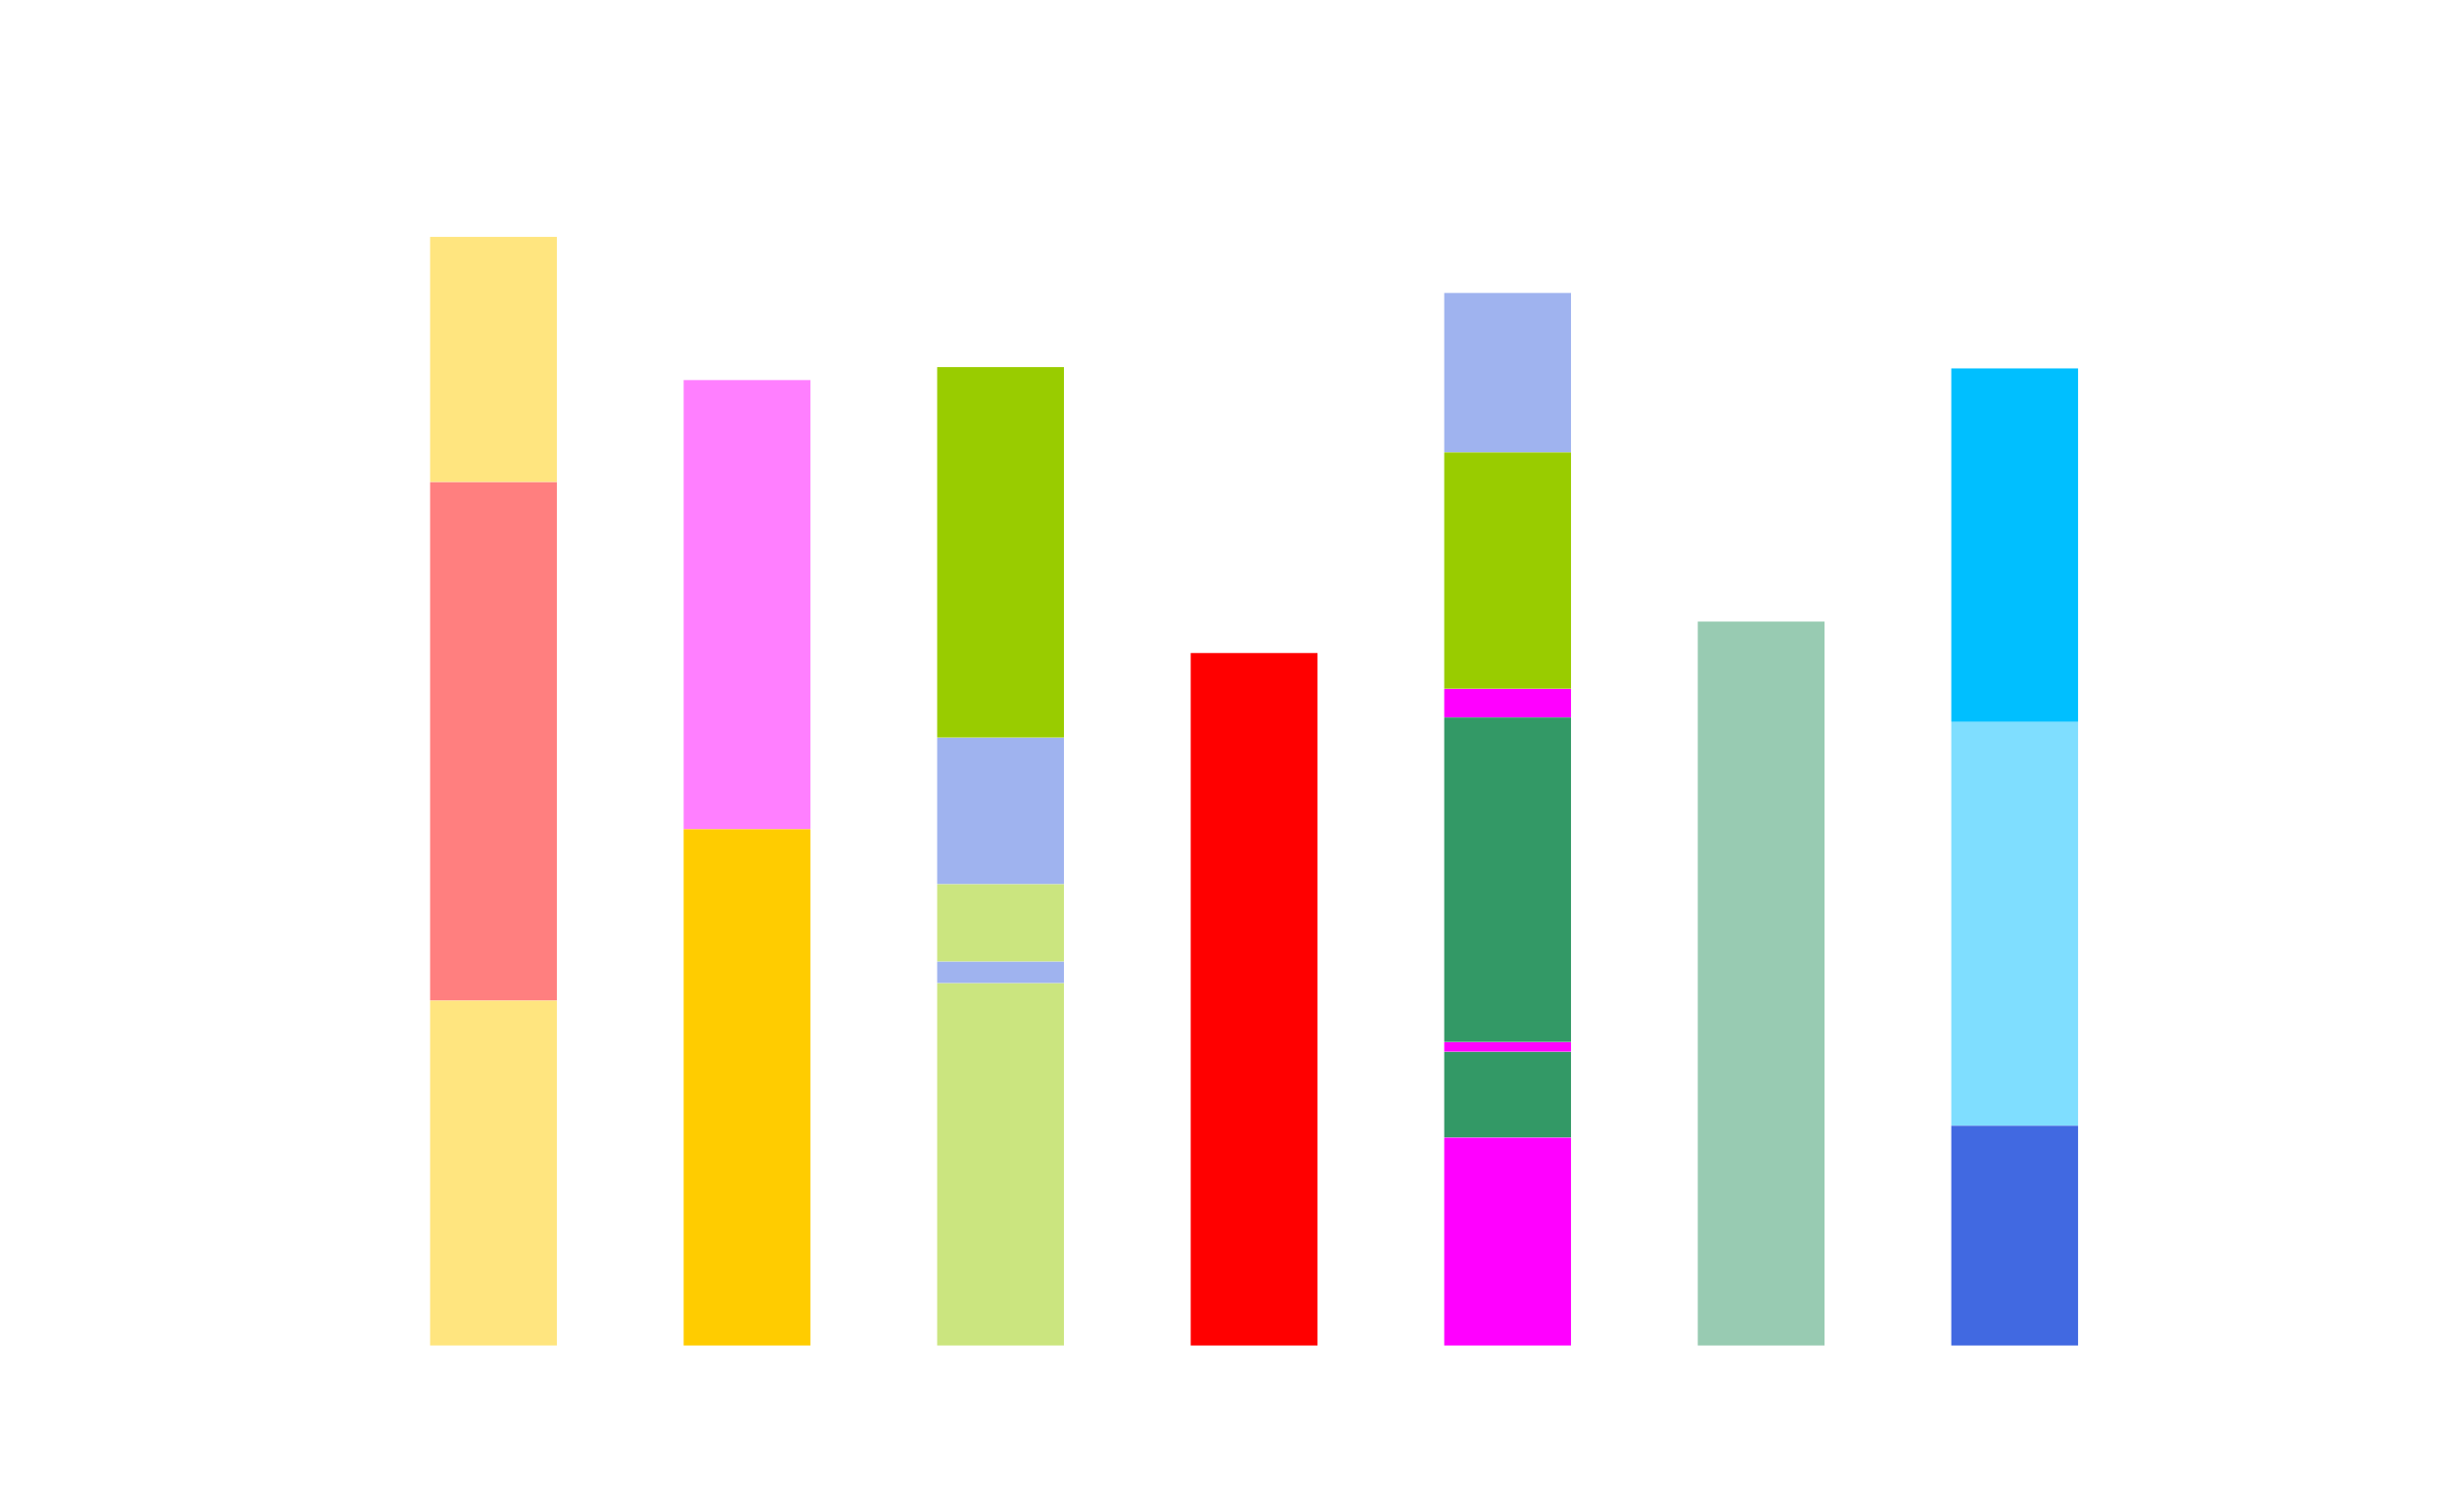 <?xml version="1.0" encoding="utf-8" standalone="no"?>
<!DOCTYPE svg PUBLIC "-//W3C//DTD SVG 1.1//EN"
  "http://www.w3.org/Graphics/SVG/1.1/DTD/svg11.dtd">
<svg height="444.96pt" version="1.1" viewBox="0 0 720 444.96" width="720pt" xmlns="http://www.w3.org/2000/svg" xmlns:xlink="http://www.w3.org/1999/xlink">
 <defs>
  <style type="text/css">*{stroke-linecap:butt;stroke-linejoin:round;}</style>
 </defs>
 <g id="figure_1">
  <g id="patch_1">
   <path d="M 0 444.96 
L 720 444.96 
L 720 0 
L 0 0 
z
" style="fill:#ffffff;"/>
  </g>
  <g id="axes_1">
   <g id="patch_2">
    <path d="M 90 396.014 
L 648 396.014 
L 648 53.395 
L 90 53.395 
z
" style="fill:#ffffff;"/>
   </g>
   <g id="patch_3">
    <path clip-path="url(#pe60909cfcf)" d="M 115.364 396.014 
L 175.043 396.014 
L 175.043 395.367 
L 115.364 395.367 
z
" style="fill:none;opacity:0;"/>
   </g>
   <g id="patch_4">
    <path clip-path="url(#pe60909cfcf)" d="M 189.963 396.014 
L 249.642 396.014 
L 249.642 395.367 
L 189.963 395.367 
z
" style="fill:none;opacity:0;"/>
   </g>
   <g id="patch_5">
    <path clip-path="url(#pe60909cfcf)" d="M 264.561 396.014 
L 324.241 396.014 
L 324.241 395.367 
L 264.561 395.367 
z
" style="fill:none;opacity:0;"/>
   </g>
   <g id="patch_6">
    <path clip-path="url(#pe60909cfcf)" d="M 339.16 396.014 
L 398.84 396.014 
L 398.84 395.367 
L 339.16 395.367 
z
" style="fill:none;opacity:0;"/>
   </g>
   <g id="patch_7">
    <path clip-path="url(#pe60909cfcf)" d="M 413.759 396.014 
L 473.439 396.014 
L 473.439 395.367 
L 413.759 395.367 
z
" style="fill:none;opacity:0;"/>
   </g>
   <g id="patch_8">
    <path clip-path="url(#pe60909cfcf)" d="M 488.358 396.014 
L 548.037 396.014 
L 548.037 395.367 
L 488.358 395.367 
z
" style="fill:none;opacity:0;"/>
   </g>
   <g id="patch_9">
    <path clip-path="url(#pe60909cfcf)" d="M 562.957 396.014 
L 622.636 396.014 
L 622.636 395.367 
L 562.957 395.367 
z
" style="fill:none;opacity:0;"/>
   </g>
   <g id="patch_10">
    <path clip-path="url(#pe60909cfcf)" d="M 126.553 395.95 
L 163.853 395.95 
L 163.853 294.453 
L 126.553 294.453 
z
" style="fill:#ffcc00;opacity:0.5;"/>
   </g>
   <g id="patch_11">
    <path clip-path="url(#pe60909cfcf)" d="M 126.553 294.388 
L 163.853 294.388 
L 163.853 141.884 
L 126.553 141.884 
z
" style="fill:#ff0000;opacity:0.5;"/>
   </g>
   <g id="patch_12">
    <path clip-path="url(#pe60909cfcf)" d="M 126.553 141.82 
L 163.853 141.82 
L 163.853 69.71 
L 126.553 69.71 
z
" style="fill:#ffcc00;opacity:0.5;"/>
   </g>
   <g id="patch_13">
    <path clip-path="url(#pe60909cfcf)" d="M 201.152 395.95 
L 238.452 395.95 
L 238.452 244.028 
L 201.152 244.028 
z
" style="fill:#ffcc00;"/>
   </g>
   <g id="patch_14">
    <path clip-path="url(#pe60909cfcf)" d="M 201.152 243.964 
L 238.452 243.964 
L 238.452 111.85 
L 201.152 111.85 
z
" style="fill:#ff00ff;opacity:0.5;"/>
   </g>
   <g id="patch_15">
    <path clip-path="url(#pe60909cfcf)" d="M 275.751 395.95 
L 313.051 395.95 
L 313.051 289.339 
L 275.751 289.339 
z
" style="fill:#99cc00;opacity:0.5;"/>
   </g>
   <g id="patch_16">
    <path clip-path="url(#pe60909cfcf)" d="M 275.751 289.275 
L 313.051 289.275 
L 313.051 282.996 
L 275.751 282.996 
z
" style="fill:#4169e1;opacity:0.5;"/>
   </g>
   <g id="patch_17">
    <path clip-path="url(#pe60909cfcf)" d="M 275.751 282.931 
L 313.051 282.931 
L 313.051 260.211 
L 275.751 260.211 
z
" style="fill:#99cc00;opacity:0.5;"/>
   </g>
   <g id="patch_18">
    <path clip-path="url(#pe60909cfcf)" d="M 275.751 260.146 
L 313.051 260.146 
L 313.051 217.101 
L 275.751 217.101 
z
" style="fill:#4169e1;opacity:0.5;"/>
   </g>
   <g id="patch_19">
    <path clip-path="url(#pe60909cfcf)" d="M 275.751 217.036 
L 313.051 217.036 
L 313.051 108.031 
L 275.751 108.031 
z
" style="fill:#99cc00;"/>
   </g>
   <g id="patch_20">
    <path clip-path="url(#pe60909cfcf)" d="M 350.35 395.95 
L 387.65 395.95 
L 387.65 192.18 
L 350.35 192.18 
z
" style="fill:#ff0000;"/>
   </g>
   <g id="patch_21">
    <path clip-path="url(#pe60909cfcf)" d="M 424.949 395.95 
L 462.249 395.95 
L 462.249 334.78 
L 424.949 334.78 
z
" style="fill:#ff00ff;"/>
   </g>
   <g id="patch_22">
    <path clip-path="url(#pe60909cfcf)" d="M 424.949 334.715 
L 462.249 334.715 
L 462.249 309.535 
L 424.949 309.535 
z
" style="fill:#339966;"/>
   </g>
   <g id="patch_23">
    <path clip-path="url(#pe60909cfcf)" d="M 424.949 309.47 
L 462.249 309.47 
L 462.249 306.687 
L 424.949 306.687 
z
" style="fill:#ff00ff;"/>
   </g>
   <g id="patch_24">
    <path clip-path="url(#pe60909cfcf)" d="M 424.949 306.622 
L 462.249 306.622 
L 462.249 211.145 
L 424.949 211.145 
z
" style="fill:#339966;"/>
   </g>
   <g id="patch_25">
    <path clip-path="url(#pe60909cfcf)" d="M 424.949 211.081 
L 462.249 211.081 
L 462.249 202.731 
L 424.949 202.731 
z
" style="fill:#ff00ff;"/>
   </g>
   <g id="patch_26">
    <path clip-path="url(#pe60909cfcf)" d="M 424.949 202.666 
L 462.249 202.666 
L 462.249 133.146 
L 424.949 133.146 
z
" style="fill:#99cc00;"/>
   </g>
   <g id="patch_27">
    <path clip-path="url(#pe60909cfcf)" d="M 424.949 133.081 
L 462.249 133.081 
L 462.249 86.217 
L 424.949 86.217 
z
" style="fill:#4169e1;opacity:0.5;"/>
   </g>
   <g id="patch_28">
    <path clip-path="url(#pe60909cfcf)" d="M 499.548 395.95 
L 536.848 395.95 
L 536.848 182.923 
L 499.548 182.923 
z
" style="fill:#339966;opacity:0.5;"/>
   </g>
   <g id="patch_29">
    <path clip-path="url(#pe60909cfcf)" d="M 574.147 395.95 
L 611.447 395.95 
L 611.447 331.284 
L 574.147 331.284 
z
" style="fill:#4169e1;"/>
   </g>
   <g id="patch_30">
    <path clip-path="url(#pe60909cfcf)" d="M 574.147 331.22 
L 611.447 331.22 
L 611.447 212.505 
L 574.147 212.505 
z
" style="fill:#00bfff;opacity:0.5;"/>
   </g>
   <g id="patch_31">
    <path clip-path="url(#pe60909cfcf)" d="M 574.147 212.44 
L 611.447 212.44 
L 611.447 108.419 
L 574.147 108.419 
z
" style="fill:#00bfff;"/>
   </g>
   <g id="matplotlib.axis_1"/>
   <g id="matplotlib.axis_2"/>
  </g>
 </g>
 <defs>
  <clipPath id="pe60909cfcf">
   <rect height="342.619" width="558" x="90" y="53.395"/>
  </clipPath>
 </defs>
</svg>
